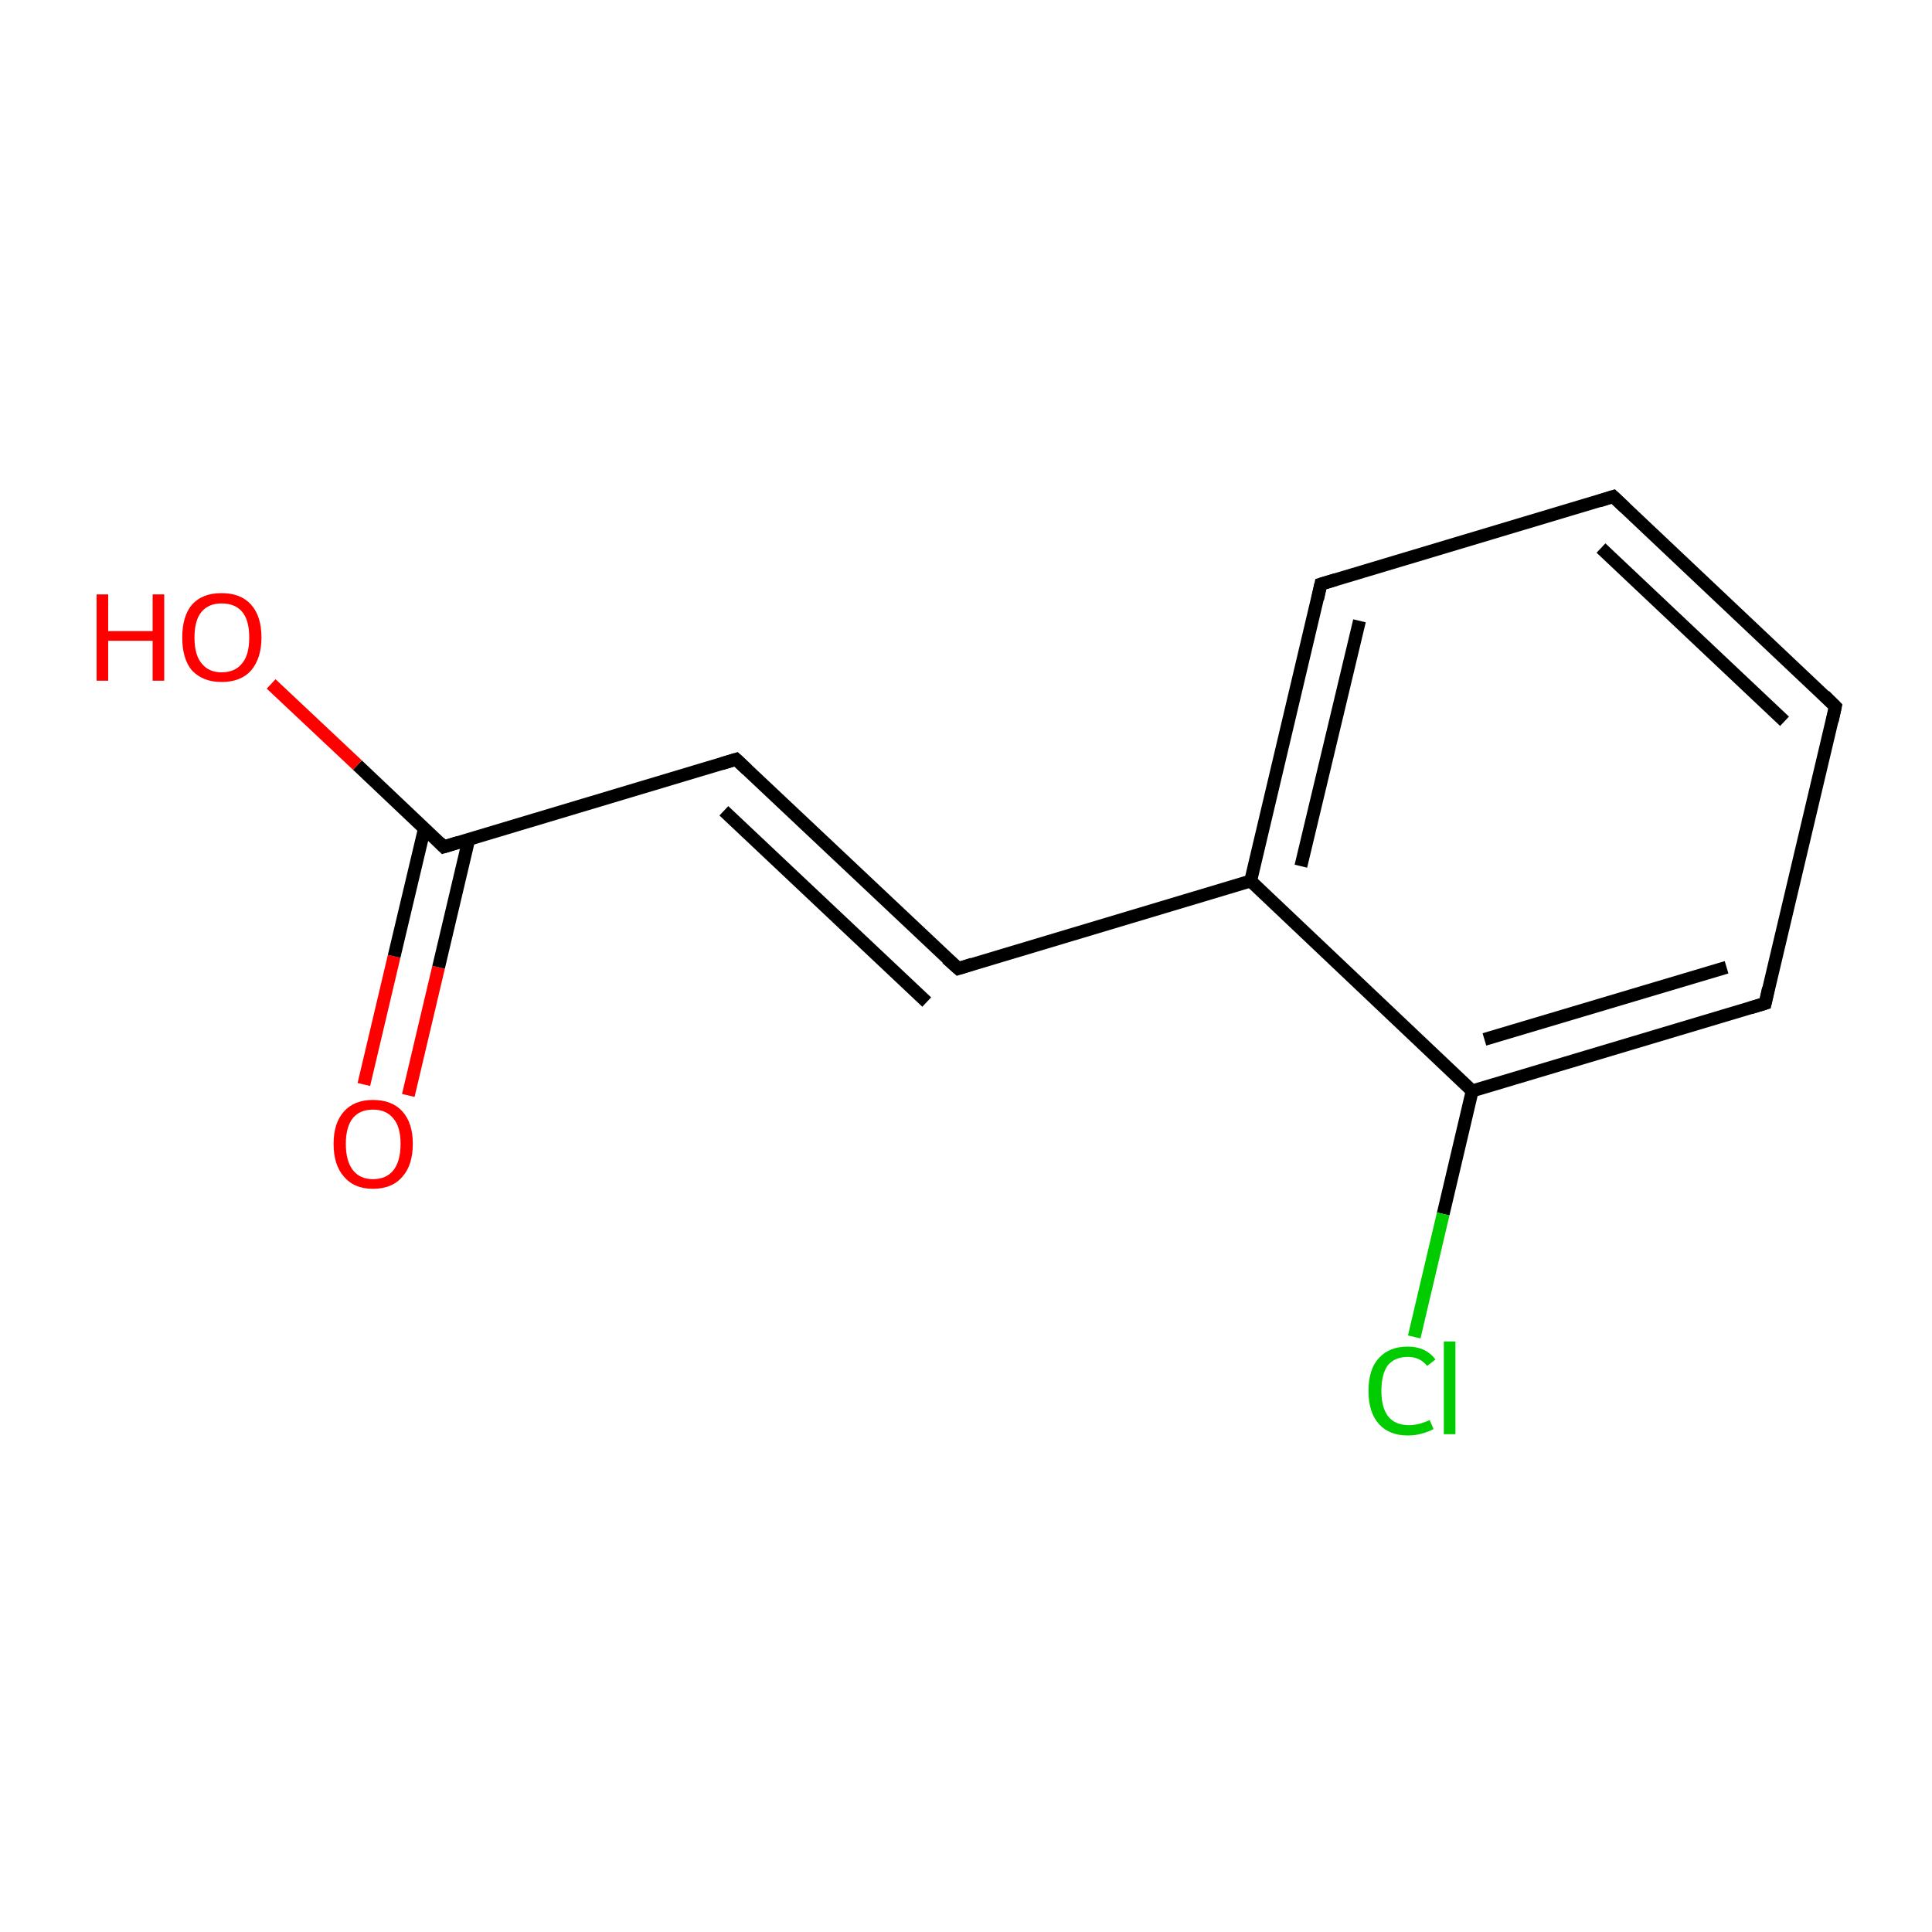 <?xml version='1.0' encoding='iso-8859-1'?>
<svg version='1.1' baseProfile='full'
              xmlns='http://www.w3.org/2000/svg'
                      xmlns:rdkit='http://www.rdkit.org/xml'
                      xmlns:xlink='http://www.w3.org/1999/xlink'
                  xml:space='preserve'
width='300px' height='300px' viewBox='0 0 300 300'>
<!-- END OF HEADER -->
<rect style='opacity:1.0;fill:#FFFFFF;stroke:none' width='300.0' height='300.0' x='0.0' y='0.0'> </rect>
<path class='bond-0 atom-0 atom-1' d='M 56.5,168.4 L 61.2,148.5' style='fill:none;fill-rule:evenodd;stroke:#FF0000;stroke-width:2.0px;stroke-linecap:butt;stroke-linejoin:miter;stroke-opacity:1' />
<path class='bond-0 atom-0 atom-1' d='M 61.2,148.5 L 65.9,128.7' style='fill:none;fill-rule:evenodd;stroke:#000000;stroke-width:2.0px;stroke-linecap:butt;stroke-linejoin:miter;stroke-opacity:1' />
<path class='bond-0 atom-0 atom-1' d='M 63.4,170.1 L 68.1,150.2' style='fill:none;fill-rule:evenodd;stroke:#FF0000;stroke-width:2.0px;stroke-linecap:butt;stroke-linejoin:miter;stroke-opacity:1' />
<path class='bond-0 atom-0 atom-1' d='M 68.1,150.2 L 72.8,130.3' style='fill:none;fill-rule:evenodd;stroke:#000000;stroke-width:2.0px;stroke-linecap:butt;stroke-linejoin:miter;stroke-opacity:1' />
<path class='bond-1 atom-1 atom-2' d='M 68.9,131.5 L 55.5,118.8' style='fill:none;fill-rule:evenodd;stroke:#000000;stroke-width:2.0px;stroke-linecap:butt;stroke-linejoin:miter;stroke-opacity:1' />
<path class='bond-1 atom-1 atom-2' d='M 55.5,118.8 L 42.1,106.2' style='fill:none;fill-rule:evenodd;stroke:#FF0000;stroke-width:2.0px;stroke-linecap:butt;stroke-linejoin:miter;stroke-opacity:1' />
<path class='bond-2 atom-1 atom-3' d='M 68.9,131.5 L 114.3,117.9' style='fill:none;fill-rule:evenodd;stroke:#000000;stroke-width:2.0px;stroke-linecap:butt;stroke-linejoin:miter;stroke-opacity:1' />
<path class='bond-3 atom-3 atom-4' d='M 114.3,117.9 L 148.8,150.4' style='fill:none;fill-rule:evenodd;stroke:#000000;stroke-width:2.0px;stroke-linecap:butt;stroke-linejoin:miter;stroke-opacity:1' />
<path class='bond-3 atom-3 atom-4' d='M 112.4,125.9 L 143.9,155.6' style='fill:none;fill-rule:evenodd;stroke:#000000;stroke-width:2.0px;stroke-linecap:butt;stroke-linejoin:miter;stroke-opacity:1' />
<path class='bond-4 atom-4 atom-5' d='M 148.8,150.4 L 194.2,136.8' style='fill:none;fill-rule:evenodd;stroke:#000000;stroke-width:2.0px;stroke-linecap:butt;stroke-linejoin:miter;stroke-opacity:1' />
<path class='bond-5 atom-5 atom-6' d='M 194.2,136.8 L 205.1,90.7' style='fill:none;fill-rule:evenodd;stroke:#000000;stroke-width:2.0px;stroke-linecap:butt;stroke-linejoin:miter;stroke-opacity:1' />
<path class='bond-5 atom-5 atom-6' d='M 202.0,134.5 L 211.1,96.4' style='fill:none;fill-rule:evenodd;stroke:#000000;stroke-width:2.0px;stroke-linecap:butt;stroke-linejoin:miter;stroke-opacity:1' />
<path class='bond-6 atom-6 atom-7' d='M 205.1,90.7 L 250.5,77.1' style='fill:none;fill-rule:evenodd;stroke:#000000;stroke-width:2.0px;stroke-linecap:butt;stroke-linejoin:miter;stroke-opacity:1' />
<path class='bond-7 atom-7 atom-8' d='M 250.5,77.1 L 285.0,109.7' style='fill:none;fill-rule:evenodd;stroke:#000000;stroke-width:2.0px;stroke-linecap:butt;stroke-linejoin:miter;stroke-opacity:1' />
<path class='bond-7 atom-7 atom-8' d='M 248.6,85.1 L 277.1,112.0' style='fill:none;fill-rule:evenodd;stroke:#000000;stroke-width:2.0px;stroke-linecap:butt;stroke-linejoin:miter;stroke-opacity:1' />
<path class='bond-8 atom-8 atom-9' d='M 285.0,109.7 L 274.1,155.8' style='fill:none;fill-rule:evenodd;stroke:#000000;stroke-width:2.0px;stroke-linecap:butt;stroke-linejoin:miter;stroke-opacity:1' />
<path class='bond-9 atom-9 atom-10' d='M 274.1,155.8 L 228.6,169.4' style='fill:none;fill-rule:evenodd;stroke:#000000;stroke-width:2.0px;stroke-linecap:butt;stroke-linejoin:miter;stroke-opacity:1' />
<path class='bond-9 atom-9 atom-10' d='M 268.1,150.2 L 230.5,161.4' style='fill:none;fill-rule:evenodd;stroke:#000000;stroke-width:2.0px;stroke-linecap:butt;stroke-linejoin:miter;stroke-opacity:1' />
<path class='bond-10 atom-10 atom-11' d='M 228.6,169.4 L 224.1,188.5' style='fill:none;fill-rule:evenodd;stroke:#000000;stroke-width:2.0px;stroke-linecap:butt;stroke-linejoin:miter;stroke-opacity:1' />
<path class='bond-10 atom-10 atom-11' d='M 224.1,188.5 L 219.6,207.6' style='fill:none;fill-rule:evenodd;stroke:#00CC00;stroke-width:2.0px;stroke-linecap:butt;stroke-linejoin:miter;stroke-opacity:1' />
<path class='bond-11 atom-10 atom-5' d='M 228.6,169.4 L 194.2,136.8' style='fill:none;fill-rule:evenodd;stroke:#000000;stroke-width:2.0px;stroke-linecap:butt;stroke-linejoin:miter;stroke-opacity:1' />
<path d='M 68.2,130.8 L 68.9,131.5 L 71.2,130.8' style='fill:none;stroke:#000000;stroke-width:2.0px;stroke-linecap:butt;stroke-linejoin:miter;stroke-miterlimit:10;stroke-opacity:1;' />
<path d='M 112.0,118.6 L 114.3,117.9 L 116.0,119.5' style='fill:none;stroke:#000000;stroke-width:2.0px;stroke-linecap:butt;stroke-linejoin:miter;stroke-miterlimit:10;stroke-opacity:1;' />
<path d='M 147.0,148.8 L 148.8,150.4 L 151.0,149.7' style='fill:none;stroke:#000000;stroke-width:2.0px;stroke-linecap:butt;stroke-linejoin:miter;stroke-miterlimit:10;stroke-opacity:1;' />
<path d='M 204.6,93.0 L 205.1,90.7 L 207.4,90.0' style='fill:none;stroke:#000000;stroke-width:2.0px;stroke-linecap:butt;stroke-linejoin:miter;stroke-miterlimit:10;stroke-opacity:1;' />
<path d='M 248.3,77.8 L 250.5,77.1 L 252.3,78.8' style='fill:none;stroke:#000000;stroke-width:2.0px;stroke-linecap:butt;stroke-linejoin:miter;stroke-miterlimit:10;stroke-opacity:1;' />
<path d='M 283.3,108.0 L 285.0,109.7 L 284.5,112.0' style='fill:none;stroke:#000000;stroke-width:2.0px;stroke-linecap:butt;stroke-linejoin:miter;stroke-miterlimit:10;stroke-opacity:1;' />
<path d='M 274.6,153.5 L 274.1,155.8 L 271.8,156.5' style='fill:none;stroke:#000000;stroke-width:2.0px;stroke-linecap:butt;stroke-linejoin:miter;stroke-miterlimit:10;stroke-opacity:1;' />
<path class='atom-0' d='M 51.8 177.6
Q 51.8 174.4, 53.4 172.6
Q 55.0 170.8, 57.9 170.8
Q 60.9 170.8, 62.5 172.6
Q 64.1 174.4, 64.1 177.6
Q 64.1 180.9, 62.5 182.7
Q 60.9 184.6, 57.9 184.6
Q 55.0 184.6, 53.4 182.7
Q 51.8 180.9, 51.8 177.6
M 57.9 183.1
Q 60.0 183.1, 61.1 181.7
Q 62.2 180.3, 62.2 177.6
Q 62.2 175.0, 61.1 173.7
Q 60.0 172.3, 57.9 172.3
Q 55.9 172.3, 54.8 173.6
Q 53.7 175.0, 53.7 177.6
Q 53.7 180.3, 54.8 181.7
Q 55.9 183.1, 57.9 183.1
' fill='#FF0000'/>
<path class='atom-2' d='M 15.0 92.3
L 16.8 92.3
L 16.8 98.0
L 23.7 98.0
L 23.7 92.3
L 25.5 92.3
L 25.5 105.7
L 23.7 105.7
L 23.7 99.5
L 16.8 99.5
L 16.8 105.7
L 15.0 105.7
L 15.0 92.3
' fill='#FF0000'/>
<path class='atom-2' d='M 28.3 99.0
Q 28.3 95.7, 29.8 93.9
Q 31.4 92.1, 34.4 92.1
Q 37.4 92.1, 39.0 93.9
Q 40.6 95.7, 40.6 99.0
Q 40.6 102.2, 39.0 104.1
Q 37.4 105.9, 34.4 105.9
Q 31.5 105.9, 29.8 104.1
Q 28.3 102.3, 28.3 99.0
M 34.4 104.4
Q 36.5 104.4, 37.6 103.0
Q 38.7 101.7, 38.7 99.0
Q 38.7 96.3, 37.6 95.0
Q 36.5 93.7, 34.4 93.7
Q 32.4 93.7, 31.3 95.0
Q 30.2 96.3, 30.2 99.0
Q 30.2 101.7, 31.3 103.0
Q 32.4 104.4, 34.4 104.4
' fill='#FF0000'/>
<path class='atom-11' d='M 212.5 216.0
Q 212.5 212.6, 214.1 210.9
Q 215.7 209.1, 218.6 209.1
Q 221.4 209.1, 222.9 211.1
L 221.6 212.1
Q 220.5 210.7, 218.6 210.7
Q 216.6 210.7, 215.5 212.0
Q 214.5 213.4, 214.5 216.0
Q 214.5 218.6, 215.6 220.0
Q 216.7 221.3, 218.8 221.3
Q 220.3 221.3, 222.0 220.5
L 222.6 221.9
Q 221.9 222.3, 220.8 222.6
Q 219.8 222.9, 218.6 222.9
Q 215.7 222.9, 214.1 221.1
Q 212.5 219.3, 212.5 216.0
' fill='#00CC00'/>
<path class='atom-11' d='M 224.2 208.3
L 226.0 208.3
L 226.0 222.7
L 224.2 222.7
L 224.2 208.3
' fill='#00CC00'/>
</svg>
